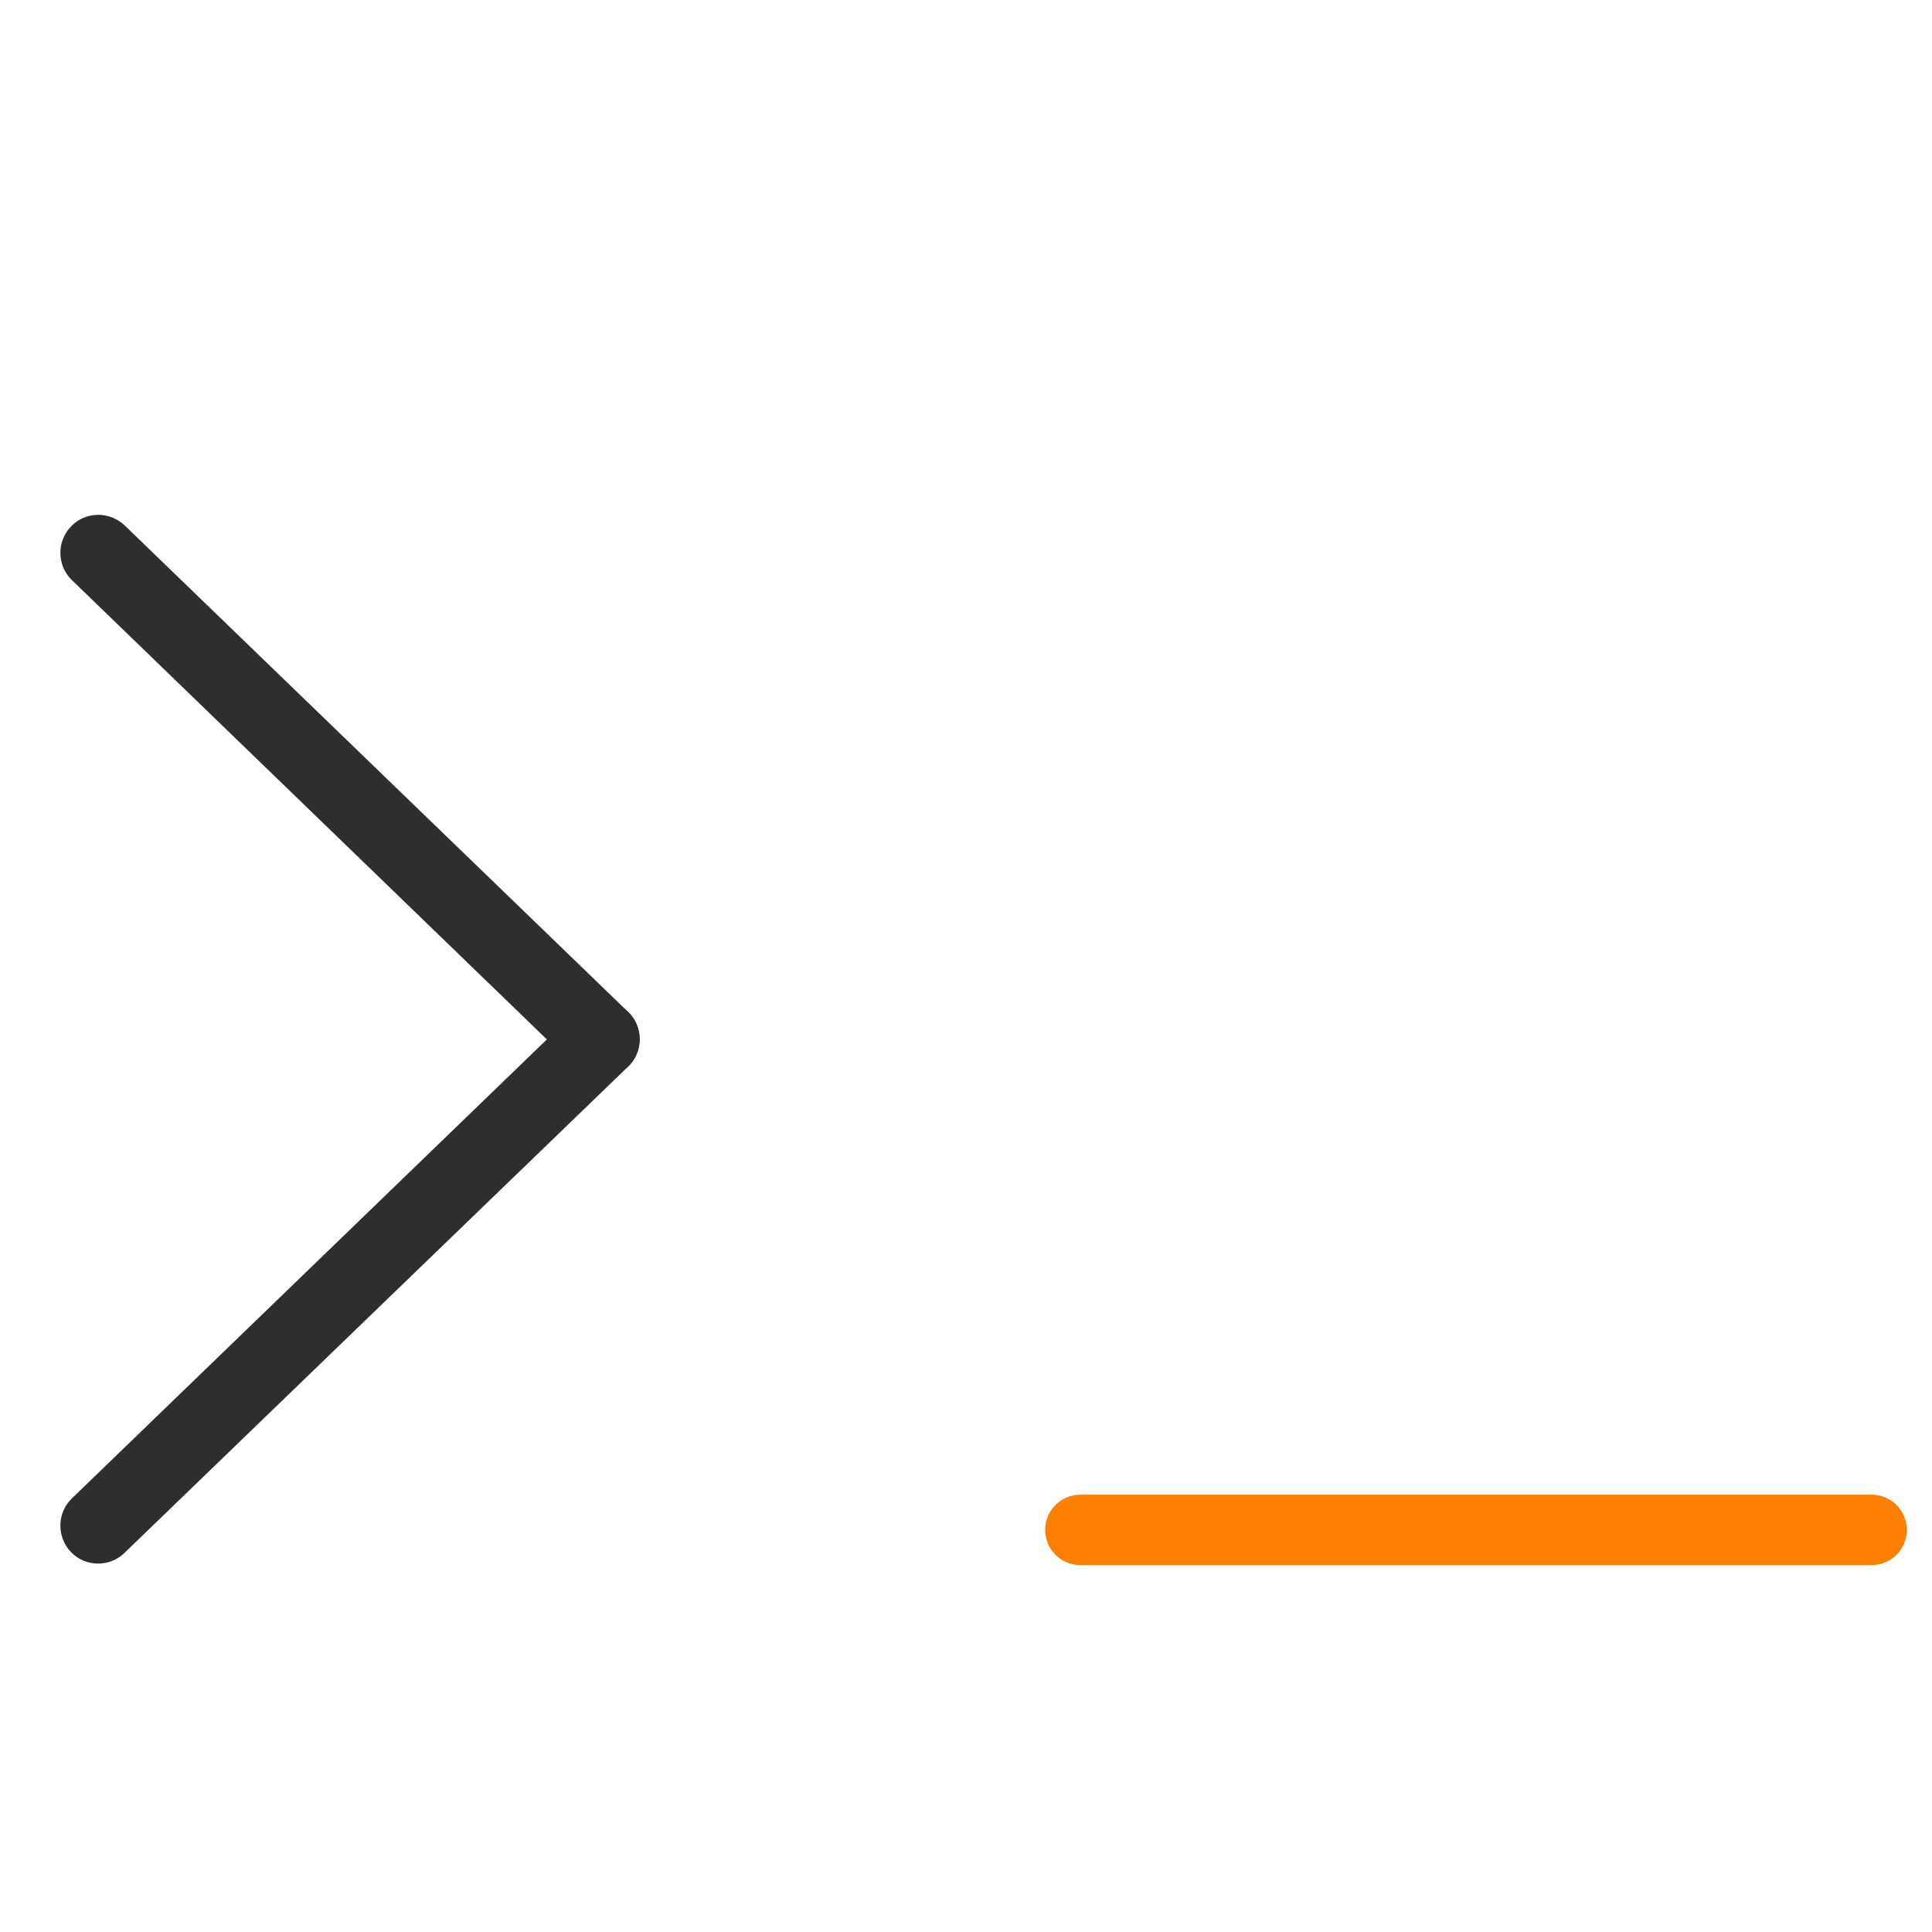<?xml version="1.0" encoding="UTF-8" standalone="no"?><!DOCTYPE svg PUBLIC "-//W3C//DTD SVG 1.1//EN" "http://www.w3.org/Graphics/SVG/1.1/DTD/svg11.dtd"><svg width="100%" height="100%" viewBox="0 0 512 512" version="1.1" xmlns="http://www.w3.org/2000/svg" xmlns:xlink="http://www.w3.org/1999/xlink" xml:space="preserve" xmlns:serif="http://www.serif.com/" style="fill-rule:evenodd;clip-rule:evenodd;stroke-linecap:round;stroke-linejoin:round;stroke-miterlimit:1.5;"><g><g><path d="M26.06,414.358c2.485,0 5.064,-0.955 6.976,-2.867l133.402,-128.815c4.013,-3.822 4.109,-10.225 0.286,-14.239c-3.822,-4.012 -10.224,-4.109 -14.238,-0.287l-133.402,128.912c-4.014,3.822 -4.11,10.224 -0.287,14.238c2.007,2.103 4.587,3.058 7.263,3.058Z" style="fill:#2e2e2f;fill-rule:nonzero;"/><path d="M159.463,285.448c2.675,0 5.255,-1.052 7.261,-3.058c3.823,-4.014 3.727,-10.417 -0.286,-14.24l-133.402,-128.91c-4.013,-3.823 -10.416,-3.727 -14.239,0.287c-3.823,4.013 -3.727,10.415 0.287,14.238l133.307,128.911c2.006,1.911 4.491,2.772 7.072,2.772Z" style="fill:#2e2e2f;fill-rule:nonzero;"/></g><path d="M286.291,405.433l209.709,0" style="fill:#2e2e2f;stroke:#fd8002;stroke-width:18.64px;"/></g></svg>